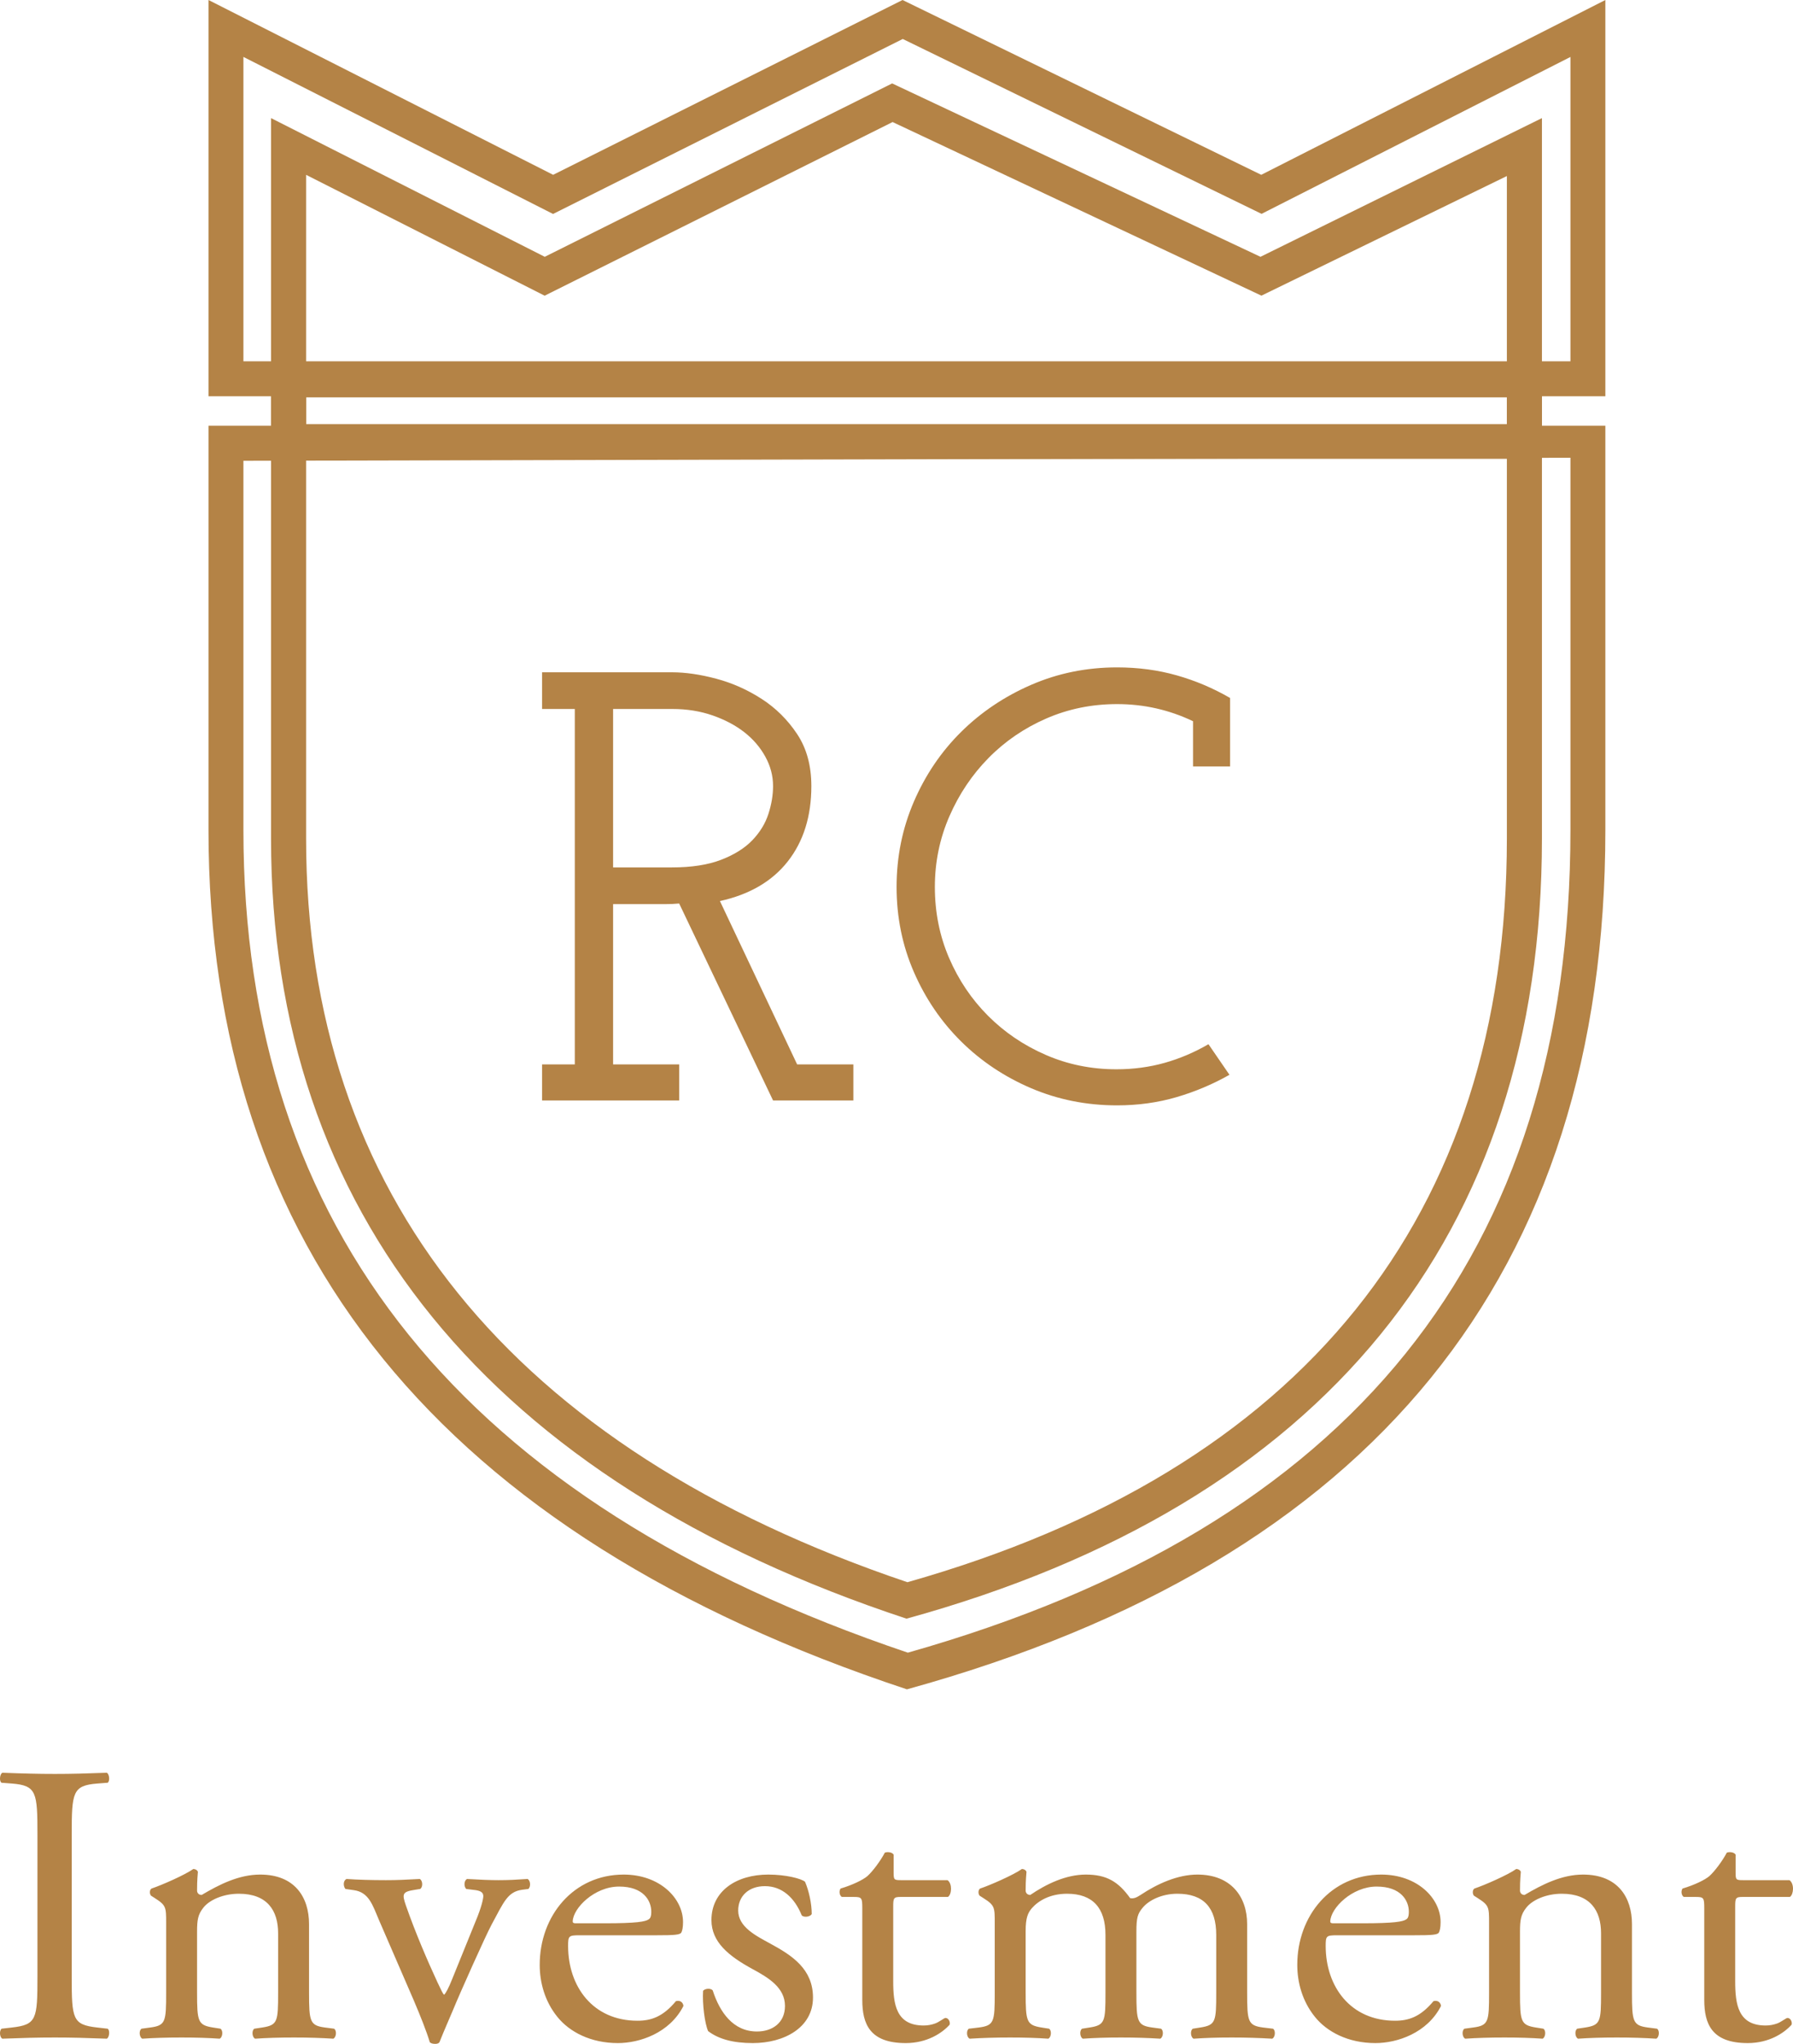 <?xml version="1.0" encoding="UTF-8"?>
<svg width="86px" height="98px" viewBox="0 0 86 98" version="1.1" xmlns="http://www.w3.org/2000/svg" xmlns:xlink="http://www.w3.org/1999/xlink">
    <!-- Generator: Sketch 47.1 (45422) - http://www.bohemiancoding.com/sketch -->
    <title>rc-investment-logo</title>
    <desc>Created with Sketch.</desc>
    <defs></defs>
    <g id="Page-1" stroke="none" stroke-width="1" fill="none" fill-rule="evenodd">
        <g id="01_hp-comapnies" transform="translate(-677, -26)" fill-rule="nonzero" fill="#B48346">
            <g id="rc-investment-logo" transform="translate(677, 26)">
                <path d="M1.796,94.784 C1.796,96.813 1.756,97.081 0.574,97.215 L0.073,97.272 C-0.048,97.387 -0.008,97.694 0.113,97.751 C1.115,97.713 1.796,97.694 2.638,97.694 C3.44,97.694 4.121,97.713 5.123,97.751 C5.243,97.694 5.284,97.349 5.163,97.272 L4.662,97.215 C3.48,97.081 3.44,96.813 3.44,94.784 L3.44,87.968 C3.44,85.938 3.48,85.613 4.662,85.517 L5.163,85.479 C5.284,85.402 5.243,85.057 5.123,85 C4.121,85.038 3.44,85.057 2.638,85.057 C1.796,85.057 1.115,85.038 0.113,85 C-0.008,85.057 -0.048,85.402 0.073,85.479 L0.574,85.517 C1.756,85.613 1.796,85.938 1.796,87.968 L1.796,94.784 Z M7.969,95.549 C7.969,96.928 7.949,97.119 7.208,97.215 L6.787,97.272 C6.646,97.368 6.686,97.694 6.827,97.751 C7.388,97.713 7.989,97.694 8.711,97.694 C9.412,97.694 9.993,97.713 10.534,97.751 C10.675,97.694 10.715,97.368 10.575,97.272 L10.214,97.215 C9.492,97.1 9.452,96.928 9.452,95.549 L9.452,92.62 C9.452,92.065 9.492,91.797 9.753,91.471 C10.033,91.108 10.695,90.801 11.456,90.801 C12.819,90.801 13.34,91.605 13.34,92.697 L13.34,95.549 C13.34,96.928 13.32,97.1 12.579,97.215 L12.198,97.272 C12.058,97.368 12.098,97.694 12.238,97.751 C12.779,97.713 13.38,97.694 14.102,97.694 C14.803,97.694 15.385,97.713 15.986,97.751 C16.126,97.694 16.166,97.368 16.026,97.272 L15.585,97.215 C14.864,97.119 14.823,96.928 14.823,95.549 L14.823,92.256 C14.823,90.973 14.142,89.882 12.479,89.882 C11.456,89.882 10.514,90.361 9.673,90.859 C9.532,90.859 9.452,90.763 9.452,90.648 C9.452,90.476 9.452,90.189 9.492,89.748 C9.452,89.652 9.352,89.614 9.272,89.614 C8.871,89.901 7.729,90.399 7.268,90.552 C7.167,90.61 7.167,90.82 7.248,90.897 L7.428,91.012 C7.969,91.356 7.969,91.452 7.969,92.199 L7.969,95.549 Z M19.854,95.932 C20.155,96.641 20.455,97.387 20.616,97.923 C20.676,97.981 20.776,98 20.876,98 C20.956,98 21.036,97.981 21.077,97.923 C21.337,97.272 21.538,96.832 21.738,96.353 C22.059,95.568 23.301,92.792 23.582,92.275 C24.163,91.203 24.343,90.705 25.045,90.61 L25.345,90.571 C25.466,90.457 25.446,90.169 25.305,90.093 C24.744,90.131 24.404,90.15 23.902,90.15 C23.522,90.15 23.021,90.131 22.399,90.093 C22.259,90.169 22.239,90.437 22.359,90.571 L22.82,90.629 C23.061,90.667 23.181,90.744 23.181,90.916 C23.181,91.031 23.101,91.433 22.82,92.103 L21.678,94.918 C21.517,95.32 21.377,95.588 21.297,95.645 C21.237,95.588 21.157,95.415 20.976,95.032 C20.515,94.037 19.934,92.697 19.473,91.376 C19.273,90.801 19.293,90.705 19.914,90.61 L20.155,90.571 C20.295,90.476 20.275,90.169 20.135,90.093 C19.453,90.131 19.052,90.15 18.511,90.15 C17.83,90.15 17.128,90.131 16.627,90.093 C16.467,90.15 16.447,90.418 16.567,90.571 L16.968,90.629 C17.689,90.725 17.87,91.337 18.17,92.046 L19.854,95.932 Z M31.498,92.792 L27.791,92.792 C27.27,92.792 27.249,92.831 27.249,93.309 C27.249,95.243 28.432,96.89 30.576,96.89 C31.238,96.89 31.799,96.698 32.42,95.951 C32.621,95.894 32.761,96.009 32.781,96.181 C32.12,97.483 30.677,97.962 29.634,97.962 C28.332,97.962 27.31,97.426 26.728,96.698 C26.127,95.951 25.887,95.052 25.887,94.209 C25.887,91.854 27.51,89.882 29.915,89.882 C31.639,89.882 32.761,91.012 32.761,92.161 C32.761,92.429 32.721,92.582 32.681,92.658 C32.621,92.773 32.34,92.792 31.498,92.792 Z M27.61,92.218 L29.033,92.218 C30.516,92.218 30.957,92.141 31.118,92.027 C31.178,91.988 31.238,91.912 31.238,91.663 C31.238,91.127 30.857,90.457 29.695,90.457 C28.512,90.457 27.49,91.49 27.47,92.122 C27.47,92.161 27.47,92.218 27.61,92.218 Z M36.85,89.882 C35.326,89.882 34.124,90.667 34.124,92.065 C34.124,93.118 34.946,93.788 36.108,94.42 C36.85,94.822 37.651,95.3 37.651,96.181 C37.651,97.004 37.03,97.406 36.308,97.406 C35.166,97.406 34.525,96.487 34.184,95.434 C34.084,95.32 33.823,95.339 33.723,95.454 C33.683,96.085 33.803,97.024 33.964,97.387 C34.465,97.77 35.166,97.962 36.108,97.962 C37.591,97.962 38.994,97.234 38.994,95.779 C38.994,94.42 38.012,93.769 36.95,93.194 C36.248,92.811 35.407,92.39 35.407,91.605 C35.407,90.916 35.908,90.437 36.689,90.437 C37.511,90.437 38.112,90.993 38.453,91.835 C38.553,91.95 38.854,91.912 38.934,91.778 C38.934,91.261 38.794,90.648 38.613,90.227 C38.433,90.074 37.691,89.882 36.85,89.882 Z M45.468,90.954 C45.648,90.839 45.688,90.323 45.448,90.15 L43.223,90.15 C42.882,90.15 42.862,90.131 42.862,89.786 L42.862,88.925 C42.782,88.791 42.541,88.791 42.441,88.829 C42.241,89.212 41.86,89.729 41.6,89.959 C41.399,90.131 40.898,90.38 40.317,90.552 C40.237,90.667 40.257,90.878 40.377,90.954 L40.938,90.954 C41.339,90.954 41.359,90.993 41.359,91.51 L41.359,95.894 C41.359,97.043 41.72,97.962 43.443,97.962 C44.465,97.962 45.187,97.483 45.548,97.081 C45.588,96.966 45.508,96.756 45.347,96.756 C45.287,96.756 45.027,96.966 44.846,97.024 C44.686,97.081 44.506,97.119 44.305,97.119 C42.982,97.119 42.842,96.105 42.842,94.994 L42.842,91.414 C42.842,91.012 42.862,90.954 43.203,90.954 L45.468,90.954 Z M58.335,95.549 C58.335,96.928 58.314,97.1 57.573,97.215 L57.212,97.272 C57.072,97.368 57.112,97.694 57.252,97.751 C57.813,97.713 58.355,97.694 59.076,97.694 C59.778,97.694 60.359,97.713 61.02,97.751 C61.16,97.694 61.201,97.368 61.06,97.272 L60.579,97.215 C59.858,97.119 59.818,96.928 59.818,95.549 L59.818,92.256 C59.818,90.935 59.036,89.882 57.433,89.882 C56.491,89.882 55.509,90.323 54.707,90.859 C54.527,90.973 54.386,91.05 54.206,91.012 C53.645,90.227 53.084,89.882 52.081,89.882 C51.119,89.882 50.177,90.342 49.416,90.859 C49.276,90.859 49.195,90.763 49.195,90.648 C49.195,90.476 49.195,90.189 49.235,89.748 C49.195,89.652 49.095,89.614 49.015,89.614 C48.614,89.901 47.472,90.399 47.011,90.552 C46.911,90.61 46.911,90.82 46.991,90.897 L47.171,91.012 C47.712,91.356 47.712,91.452 47.712,92.199 L47.712,95.549 C47.712,96.928 47.692,97.119 46.951,97.215 L46.47,97.272 C46.329,97.368 46.369,97.694 46.51,97.751 C47.131,97.713 47.732,97.694 48.454,97.694 C49.155,97.694 49.737,97.713 50.278,97.751 C50.418,97.694 50.458,97.368 50.318,97.272 L49.957,97.215 C49.235,97.1 49.195,96.928 49.195,95.549 L49.195,92.582 C49.195,91.969 49.296,91.72 49.496,91.49 C49.797,91.146 50.358,90.801 51.18,90.801 C52.422,90.801 53.023,91.49 53.023,92.773 L53.023,95.549 C53.023,96.928 53.003,97.1 52.262,97.215 L51.901,97.272 C51.761,97.368 51.801,97.694 51.941,97.751 C52.502,97.713 53.043,97.694 53.765,97.694 C54.466,97.694 55.048,97.713 55.649,97.751 C55.789,97.694 55.829,97.368 55.689,97.272 L55.268,97.215 C54.547,97.119 54.507,96.928 54.507,95.549 L54.507,92.62 C54.507,91.95 54.567,91.758 54.807,91.471 C55.088,91.127 55.709,90.801 56.471,90.801 C57.733,90.801 58.335,91.471 58.335,92.773 L58.335,95.549 Z M67.834,92.792 L64.127,92.792 C63.606,92.792 63.586,92.831 63.586,93.309 C63.586,95.243 64.768,96.89 66.912,96.89 C67.574,96.89 68.135,96.698 68.756,95.951 C68.957,95.894 69.097,96.009 69.117,96.181 C68.456,97.483 67.013,97.962 65.97,97.962 C64.668,97.962 63.646,97.426 63.064,96.698 C62.463,95.951 62.223,95.052 62.223,94.209 C62.223,91.854 63.846,89.882 66.251,89.882 C67.975,89.882 69.097,91.012 69.097,92.161 C69.097,92.429 69.057,92.582 69.017,92.658 C68.957,92.773 68.676,92.792 67.834,92.792 Z M63.946,92.218 L65.369,92.218 C66.852,92.218 67.293,92.141 67.454,92.027 C67.514,91.988 67.574,91.912 67.574,91.663 C67.574,91.127 67.193,90.457 66.031,90.457 C64.848,90.457 63.826,91.49 63.806,92.122 C63.806,92.161 63.806,92.218 63.946,92.218 Z M71.422,95.549 C71.422,96.928 71.402,97.119 70.66,97.215 L70.239,97.272 C70.099,97.368 70.139,97.694 70.28,97.751 C70.841,97.713 71.442,97.694 72.163,97.694 C72.865,97.694 73.446,97.713 73.987,97.751 C74.128,97.694 74.168,97.368 74.027,97.272 L73.667,97.215 C72.945,97.1 72.905,96.928 72.905,95.549 L72.905,92.62 C72.905,92.065 72.945,91.797 73.206,91.471 C73.486,91.108 74.148,90.801 74.909,90.801 C76.272,90.801 76.793,91.605 76.793,92.697 L76.793,95.549 C76.793,96.928 76.773,97.1 76.032,97.215 L75.651,97.272 C75.51,97.368 75.551,97.694 75.691,97.751 C76.232,97.713 76.833,97.694 77.555,97.694 C78.256,97.694 78.837,97.713 79.439,97.751 C79.579,97.694 79.619,97.368 79.479,97.272 L79.038,97.215 C78.316,97.119 78.276,96.928 78.276,95.549 L78.276,92.256 C78.276,90.973 77.595,89.882 75.931,89.882 C74.909,89.882 73.967,90.361 73.125,90.859 C72.985,90.859 72.905,90.763 72.905,90.648 C72.905,90.476 72.905,90.189 72.945,89.748 C72.905,89.652 72.805,89.614 72.725,89.614 C72.324,89.901 71.181,90.399 70.72,90.552 C70.62,90.61 70.62,90.82 70.7,90.897 L70.881,91.012 C71.422,91.356 71.422,91.452 71.422,92.199 L71.422,95.549 Z M85.852,90.954 C86.032,90.839 86.073,90.323 85.832,90.15 L83.607,90.15 C83.267,90.15 83.247,90.131 83.247,89.786 L83.247,88.925 C83.166,88.791 82.926,88.791 82.826,88.829 C82.625,89.212 82.245,89.729 81.984,89.959 C81.784,90.131 81.283,90.38 80.701,90.552 C80.621,90.667 80.641,90.878 80.761,90.954 L81.323,90.954 C81.723,90.954 81.744,90.993 81.744,91.51 L81.744,95.894 C81.744,97.043 82.104,97.962 83.828,97.962 C84.85,97.962 85.572,97.483 85.932,97.081 C85.972,96.966 85.892,96.756 85.732,96.756 C85.672,96.756 85.411,96.966 85.231,97.024 C85.07,97.081 84.89,97.119 84.69,97.119 C83.367,97.119 83.227,96.105 83.227,94.994 L83.227,91.414 C83.227,91.012 83.247,90.954 83.587,90.954 L85.852,90.954 Z" id="Investment"></path>
                <path d="M14.682,19.053 L13,19.053 L13,17.382 L14.682,17.382 L14.682,17 C14.682,17.373 14.682,17.776 14.682,18.598 L14.682,19.053 Z M14.682,18.598 C14.682,18.958 14.682,19.398 14.682,19.952 L14.682,40.208 C14.682,57.228 24.505,69.443 43.523,75.864 C62.482,70.492 72.276,58.302 72.276,40.208 L72.276,19.053 L14.682,19.053 L14.682,18.598 Z M73.958,17.382 L73.958,40.208 C73.958,59.231 63.479,72.107 43.479,77.612 C23.479,71.009 13,58.133 13,40.208 L13,17.382 L73.958,17.382 Z" id="Rectangle-8"></path>
                <path d="M10,20.412 L77,20.412 L77,39.791 C77,61.098 65.833,74.834 43.5,81 C21.167,73.604 10,59.868 10,39.791 L10,20.412 Z M75.325,22.094 L75.325,21.947 C75.325,21.475 75.325,20.967 75.325,20.412 L77,20.412 L77,19 L77,22.094 L75.325,22.094 Z M75.325,21.947 L11.675,22.094 C11.675,26.443 11.675,27.883 11.675,39.791 C11.675,58.956 22.186,72.028 43.544,79.242 C64.843,73.21 75.325,60.162 75.325,39.791 C75.325,27.982 75.325,26.918 75.325,21.947 Z" id="Rectangle-8"></path>
                <path d="M11.675,2.729 L11.675,17.324 L75.325,17.324 L75.325,2.731 L60.51,10.254 L43.3,1.869 L26.526,10.259 L11.675,2.729 Z M10,0 L26.531,8.382 L43.29,0 L60.495,8.382 L77,0 L77,19 L10,19 L10,0 Z" id="Rectangle-13"></path>
                <path d="M14.682,8.383 L14.682,20.337 L72.276,20.337 L72.276,8.441 L60.503,14.176 L42.813,5.852 L26.123,14.178 L14.682,8.383 Z M13,22 L13,5.663 L26.129,12.313 L42.791,4 L60.458,12.313 L73.958,5.663 L73.958,22 L13,22 Z" id="Rectangle-13"></path>
                <path d="M26,51.035 L27.57,51.035 L27.57,33.994 L26,33.994 L26,32.235 L32.221,32.235 C32.873,32.235 33.583,32.337 34.354,32.543 C35.124,32.748 35.85,33.071 36.531,33.51 C37.212,33.95 37.78,34.513 38.234,35.197 C38.689,35.881 38.916,36.712 38.916,37.69 C38.916,39.137 38.54,40.339 37.79,41.297 C37.039,42.256 35.953,42.891 34.531,43.204 L38.234,51.035 L40.93,51.035 L40.93,52.765 L37.079,52.765 L32.576,43.321 C32.359,43.341 32.142,43.351 31.925,43.351 L29.407,43.351 L29.407,51.035 L32.576,51.035 L32.576,52.765 L26,52.765 L26,51.035 Z M29.407,41.591 L32.221,41.591 C33.169,41.591 33.959,41.469 34.591,41.224 C35.223,40.98 35.721,40.667 36.087,40.286 C36.452,39.904 36.709,39.484 36.857,39.024 C37.005,38.565 37.079,38.12 37.079,37.69 C37.079,37.201 36.956,36.732 36.709,36.282 C36.462,35.832 36.126,35.441 35.702,35.109 C35.277,34.777 34.768,34.508 34.176,34.302 C33.583,34.097 32.942,33.994 32.25,33.994 L29.407,33.994 L29.407,41.591 Z M57.223,36.751 L57.223,34.581 C56.077,34.034 54.863,33.76 53.579,33.76 C52.374,33.76 51.244,33.99 50.187,34.449 C49.131,34.909 48.207,35.539 47.417,36.341 C46.627,37.142 46,38.076 45.536,39.142 C45.072,40.207 44.84,41.337 44.84,42.529 C44.84,43.742 45.067,44.876 45.522,45.932 C45.976,46.987 46.598,47.911 47.388,48.703 C48.178,49.495 49.101,50.121 50.158,50.58 C51.214,51.04 52.345,51.27 53.549,51.27 C54.359,51.27 55.129,51.167 55.86,50.962 C56.591,50.756 57.292,50.458 57.963,50.067 L58.97,51.534 C58.18,51.983 57.336,52.34 56.438,52.604 C55.539,52.868 54.586,53 53.579,53 C52.118,53 50.745,52.726 49.461,52.179 C48.178,51.631 47.057,50.883 46.099,49.935 C45.141,48.987 44.386,47.877 43.833,46.606 C43.28,45.335 43.004,43.976 43.004,42.529 C43.004,41.082 43.28,39.719 43.833,38.438 C44.386,37.157 45.141,36.043 46.099,35.094 C47.057,34.146 48.178,33.393 49.461,32.836 C50.745,32.279 52.118,32 53.579,32 C54.586,32 55.539,32.127 56.438,32.381 C57.336,32.635 58.19,32.997 59,33.466 L59,36.751 L57.223,36.751 Z" id="RC"></path>
            </g>
        </g>
    </g>
</svg>